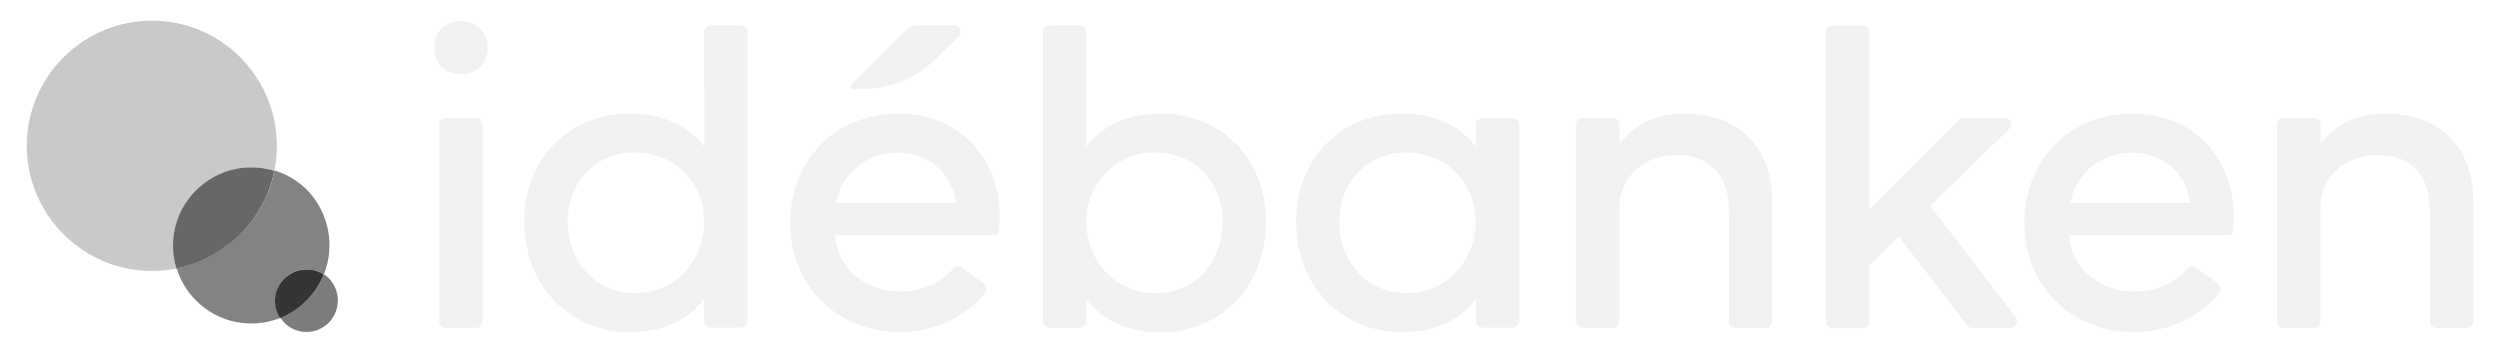 <svg xmlns="http://www.w3.org/2000/svg" viewBox="0 0 1022 141.49">
    <style>
        .logo-text {
        fill: #f1f1f1;
        }

        .icon-1 {
        fill: #7c7c7c;
        }

        .icon-2 {
        fill: #c9c9c9;
        }

        .icon-3 {
        fill: #676767;
        }

        .icon-4 {
        fill: #838383;
        }

        .icon-5 {
        fill: #343434;
        }
    </style>
    <g>
        <g>
            <path class="logo-text" d="M367.35,46.45c-26,0-44.3,19.2-44.3,44.7s19,44.6,44.9,44.6c13,0,26.3-5.5,34.8-16,1-1.2.7-2.9-.5-3.8l-9-6.6c-1.1-.8-2.6-.6-3.5.4-5.9,6.5-13.1,9.4-21.8,9.4-14.8,0-25.8-10.1-26.6-23h65.2c.8,0,1.5-.6,1.6-1.3.4-2.3.5-4.6.5-6.9-.1-23-16.3-41.5-41.3-41.5h0ZM341.75,82.95c2.2-12,12.2-20.5,25.4-20.5,12.3,0,22.4,8.5,23.5,20.5h-48.9Z"/>
            <path class="logo-text" d="M391.95,14.95l-9.6,9.3c-8,7.8-18.7,12.1-29.8,12.1h-3.7c-1,0-1.4-1.2-.8-1.8l22.7-22.6c1-1,2.3-1.6,3.8-1.6h15.4c2.5,0,3.7,2.9,2,4.6h0Z"/>
            <path class="logo-text" d="M188.35,8.55c-6.4,0-10.9,4.5-10.9,10.9s4.5,10.9,10.9,10.9,11-4.5,11-10.9-4.6-10.9-11-10.9ZM194.55,48.25h-12.3c-1.5,0-2.7,1.2-2.7,2.7v80.4c0,1.5,1.2,2.7,2.7,2.7h12.3c1.5,0,2.7-1.2,2.7-2.7V50.95c-.1-1.5-1.3-2.7-2.7-2.7Z"/>
            <path class="logo-text" d="M287.85,13.05l.1,46.9c-6.3-8.1-16-13.5-30.5-13.5-24.4,0-43.1,17.9-43.1,44.2s18.6,45.1,43,45.1c14.6,0,24.2-5.4,30.5-13.5v9c0,1.5,1.2,2.7,2.7,2.7h12.3c1.5,0,2.7-1.2,2.7-2.7V13.05c0-1.5-1.2-2.7-2.7-2.7h-12.4c-1.4,0-2.6,1.2-2.6,2.7ZM259.55,119.85c-16.5,0-27.5-13.4-27.5-29.2s11-28.3,27.5-28.3,28.3,12.5,28.3,28.3-11.8,29.2-28.3,29.2Z"/>
            <path class="logo-text" d="M474.55,46.45c-14.6,0-24.2,5.4-30.5,13.5V13.05c0-1.5-1.2-2.7-2.7-2.7h-12.3c-1.5,0-2.7,1.2-2.7,2.7v118.3c0,1.5,1.2,2.7,2.7,2.7h12.3c1.5,0,2.7-1.2,2.7-2.7v-9c6.3,8.1,16,13.5,30.5,13.5,24.4,0,43-18.8,43-45.1s-18.6-44.3-43-44.3h0ZM472.35,119.85c-16.5,0-28.3-13.4-28.3-29.2s11.9-28.3,28.3-28.3,27.5,12.5,27.5,28.3-10.9,29.2-27.5,29.2Z"/>
            <path class="logo-text" d="M618.35,48.25h-12.3c-1.5,0-2.7,1.2-2.7,2.7v9c-6.3-8.1-16-13.5-30.5-13.5-24.4,0-43,17.9-43,44.2s18.7,45.1,43,45.1c14.6,0,24.2-5.4,30.5-13.5v9c0,1.5,1.2,2.7,2.7,2.7h12.3c1.5,0,2.7-1.2,2.7-2.7V50.85c0-1.4-1.2-2.6-2.7-2.6ZM574.95,119.85c-16.5,0-27.5-13.4-27.5-29.2s11-28.3,27.5-28.3,28.3,12.5,28.3,28.3-11.8,29.2-28.3,29.2Z"/>
            <path class="logo-text" d="M688.35,46.45c-15.4,0-23.5,8.2-26.3,12.6v-8.1c0-1.5-1.2-2.7-2.7-2.7h-12.4c-1.5,0-2.7,1.2-2.7,2.7v80.4c0,1.5,1.2,2.7,2.7,2.7h12.3c1.5,0,2.7-1.2,2.7-2.7v-45.6c0-14.2,10.6-22.4,23.7-22.4s21.1,8.2,21.1,22.4v45.6c0,1.5,1.2,2.7,2.7,2.7h12.3c1.5,0,2.7-1.2,2.7-2.7v-49.4c-.1-20.9-12.6-35.5-36.1-35.5h0Z"/>
            <path class="logo-text" d="M824.05,129.65l-35-45.5,32.2-31.3c1.7-1.7.5-4.6-1.9-4.6h-16.6c-.7,0-1.4.3-1.9.8l-36.6,36.5V13.15c0-1.5-1.2-2.7-2.7-2.7h-12.5c-1.5,0-2.7,1.2-2.7,2.7v118.3c0,1.5,1.2,2.7,2.7,2.7h12.5c1.5,0,2.7-1.2,2.7-2.7v-22.8l12-12,28,36.4c.5.7,1.3,1,2.1,1h15.7c2-.1,3.3-2.7,2-4.4h0Z"/>
            <path class="logo-text" d="M871.85,46.45c-26,0-44.3,19.2-44.3,44.7s19,44.6,44.9,44.6c13,0,26.3-5.5,34.8-16,1-1.2.7-2.9-.5-3.8l-9-6.6c-1.1-.8-2.6-.6-3.5.4-5.9,6.5-13.1,9.4-21.8,9.4-14.8,0-25.8-10.1-26.6-23h65.2c.8,0,1.5-.6,1.6-1.3.4-2.3.5-4.6.5-6.9,0-23-16.3-41.5-41.3-41.5h0ZM846.35,82.95c2.2-12,12.2-20.5,25.4-20.5,12.3,0,22.4,8.5,23.5,20.5h-48.9Z"/>
            <path class="logo-text" d="M974.95,46.45c-15.4,0-23.5,8.2-26.3,12.6v-8.1c0-1.5-1.2-2.7-2.7-2.7h-12.4c-1.5,0-2.7,1.2-2.7,2.7v80.4c0,1.5,1.2,2.7,2.7,2.7h12.3c1.5,0,2.7-1.2,2.7-2.7v-45.6c0-14.2,10.6-22.4,23.7-22.4s21.1,8.2,21.1,22.4v45.6c0,1.5,1.2,2.7,2.7,2.7h12.3c1.5,0,2.7-1.2,2.7-2.7v-49.4c-.1-20.9-12.5-35.5-36.1-35.5h0Z"/>
        </g>
        <g>
            <path class="icon-1" d="M134.35,131.95c-5,5-13.1,5-18.1,0-.6-.6-1.1-1.3-1.6-2,3.9-1.6,7.5-3.9,10.7-7.1,3.1-3.1,5.5-6.8,7.1-10.7.7.5,1.4,1,2,1.6,4.9,5.1,4.9,13.2-.1,18.2Z"/>
            <path class="icon-2" d="M112.15,69.85c-11-3.4-23.4-.7-32,7.9-8.7,8.7-11.3,21.1-7.9,32-16.2,3.3-33.7-1.4-46.3-14-20-20-20-52.3,0-72.3s52.3-20,72.3,0c12.6,12.7,17.2,30.2,13.9,46.4h0Z"/>
            <path class="icon-3" d="M112.15,69.85c-1.9,9.5-6.6,18.6-14,26s-16.5,12-26,14c-3.4-11-.7-23.4,7.9-32,8.8-8.8,21.2-11.4,32.1-8h0Z"/>
            <path class="icon-4" d="M132.35,112.25c-5-3.3-11.7-2.8-16.1,1.6s-4.9,11.1-1.6,16.1c-11.5,4.6-25.2,2.3-34.5-7.1-3.8-3.8-6.5-8.3-7.9-13.2,9.5-1.9,18.6-6.6,26-14s12.1-16.5,14-26c4.8,1.5,9.3,4.1,13.2,7.9,9.2,9.5,11.6,23.2,6.9,34.7h0Z"/>
            <path class="icon-5" d="M132.35,112.25c-1.6,3.9-3.9,7.5-7.1,10.7-3.1,3.1-6.8,5.5-10.7,7.1-3.3-5-2.8-11.7,1.6-16.1,4.5-4.4,11.3-5,16.2-1.7Z"/>
        </g>
    </g>
</svg>
